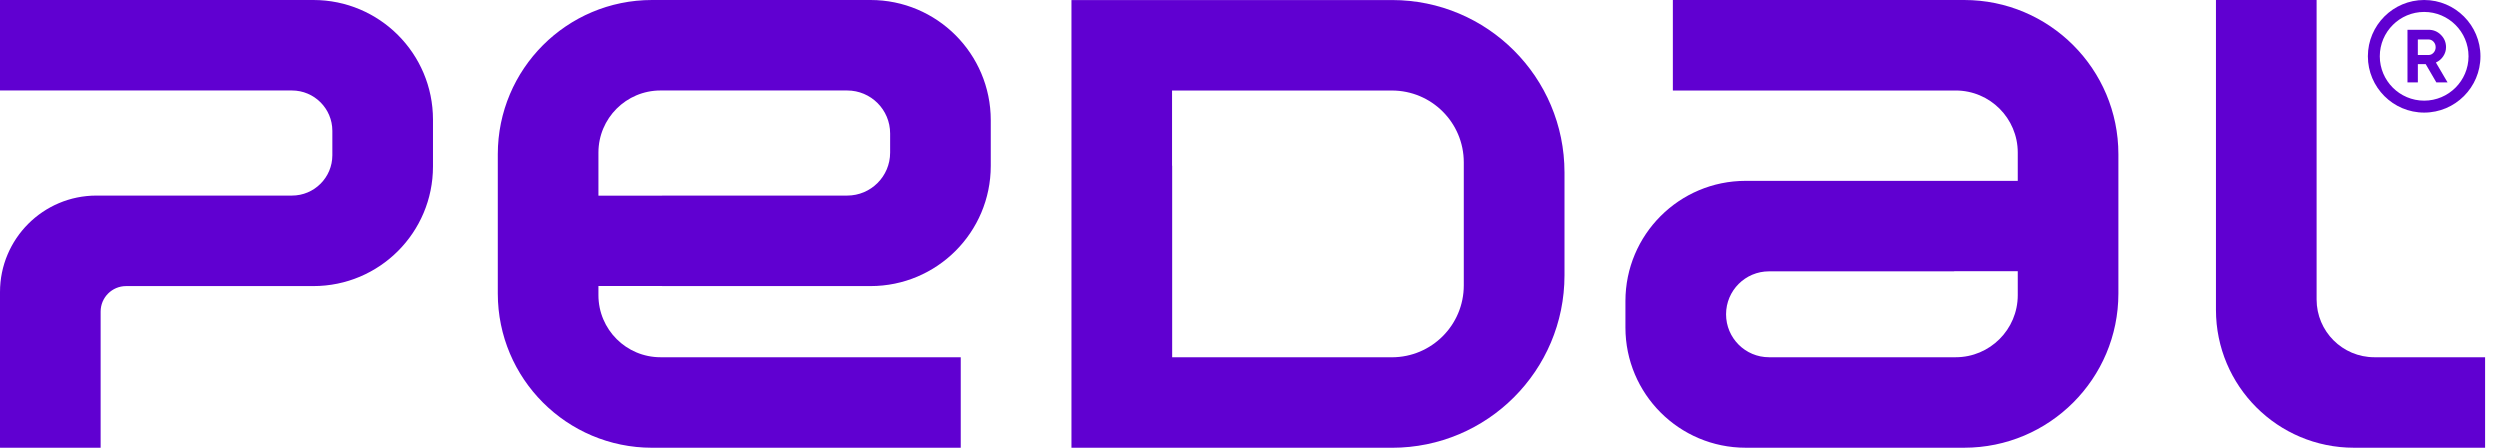 <svg width="134" height="24" viewBox="0 0 134 24" fill="none" xmlns="http://www.w3.org/2000/svg">
<path d="M133.195 19.148H127.267C125.556 19.148 124.17 17.761 124.17 16.051V0.006C124.17 0.002 124.167 0 124.164 0H118.781C118.778 0 118.775 0.002 118.775 0.006V16.607C118.775 20.689 122.085 23.998 126.167 23.998H133.195C133.198 23.998 133.201 23.995 133.201 23.992V19.153C133.201 19.151 133.198 19.148 133.195 19.148Z" fill="#6000D1"/>
<path d="M74.613 0.002H57.435C57.432 0.002 57.43 0.005 57.43 0.008V4.481V4.847V8.88H57.435C57.432 8.88 57.43 8.882 57.43 8.885V23.994C57.43 23.998 57.432 24 57.435 24H74.613C79.718 24 83.857 19.862 83.857 14.757V9.245C83.857 4.14 79.718 0.002 74.613 0.002ZM78.459 15.295C78.459 17.423 76.735 19.15 74.604 19.15H62.834C62.83 19.15 62.828 19.147 62.828 19.144V8.885C62.828 8.882 62.825 8.879 62.822 8.879V4.852H74.604C76.736 4.852 78.459 6.576 78.459 8.703V15.295Z" fill="#6000D1"/>
<path d="M16.797 0H0.006C0.003 0 0 0.003 0 0.006V4.845C0 4.848 0.003 4.85 0.006 4.85H15.649C16.845 4.85 17.814 5.82 17.814 7.015V8.319C17.814 9.514 16.845 10.483 15.649 10.483H5.17C2.315 10.483 0 12.798 0 15.654V23.992C0 23.996 0.003 23.998 0.006 23.998H5.389C5.392 23.998 5.394 23.996 5.394 23.992V16.7C5.394 15.945 6.006 15.334 6.76 15.334H16.797C20.338 15.334 23.208 12.464 23.208 8.923V6.411C23.208 2.871 20.338 0 16.797 0Z" fill="#6000D1"/>
<path d="M46.662 0H34.948C30.383 0 26.682 3.701 26.682 8.267V15.732C26.682 20.297 30.383 23.999 34.948 23.999H51.49C51.493 23.999 51.496 23.996 51.496 23.993V19.154C51.496 19.15 51.493 19.148 51.49 19.148H35.404C33.566 19.148 32.076 17.658 32.076 15.821V15.328H35.482C35.482 15.331 35.485 15.334 35.488 15.334H46.662C50.22 15.334 53.105 12.449 53.105 8.891V6.444C53.105 2.885 50.22 0 46.662 0ZM47.711 8.182C47.711 9.453 46.68 10.483 45.409 10.483H35.488C35.485 10.483 35.482 10.486 35.482 10.489H32.076V8.178C32.076 6.34 33.566 4.85 35.404 4.85H45.409C46.68 4.85 47.711 5.881 47.711 7.152V8.182Z" fill="#6000D1"/>
<path d="M105.28 0H89.671C89.668 0 89.665 0.003 89.665 0.006V4.845C89.665 4.848 89.668 4.851 89.671 4.851H104.824C106.662 4.851 108.152 6.34 108.152 8.178V9.694H104.74H93.566C90.008 9.694 87.123 12.579 87.123 16.138V17.555C87.123 21.113 90.008 23.998 93.566 23.998H105.28C109.845 23.998 113.546 20.297 113.546 15.732V8.267C113.546 3.701 109.845 0 105.28 0ZM104.824 19.148H94.819C93.548 19.148 92.517 18.117 92.517 16.846C92.517 15.575 93.548 14.544 94.819 14.544H104.74C104.743 14.544 104.746 14.542 104.746 14.538H108.152V15.82C108.152 17.658 106.662 19.148 104.824 19.148Z" fill="#6000D1"/>
<path d="M130.587 4.415L130.017 3.436H129.597V4.415H129.041V1.596H130.169C130.429 1.596 130.651 1.687 130.833 1.87C131.016 2.052 131.107 2.273 131.107 2.53C131.107 2.705 131.057 2.867 130.958 3.016C130.859 3.164 130.727 3.276 130.564 3.351L131.188 4.415H130.587ZM129.596 2.115V2.949H130.168C130.273 2.949 130.363 2.908 130.438 2.826C130.513 2.744 130.551 2.645 130.551 2.53C130.551 2.415 130.513 2.317 130.438 2.236C130.363 2.155 130.273 2.115 130.168 2.115H129.596Z" fill="#6000D1"/>
<path d="M129.935 6.035C128.271 6.035 126.918 4.681 126.918 3.017C126.918 1.354 128.271 0 129.935 0C131.599 0 132.952 1.354 132.952 3.017C132.952 4.681 131.599 6.035 129.935 6.035ZM129.935 0.64C128.624 0.64 127.557 1.706 127.557 3.017C127.557 4.329 128.624 5.395 129.935 5.395C131.246 5.395 132.313 4.329 132.313 3.017C132.313 1.706 131.246 0.64 129.935 0.64Z" fill="#6000D1"/>
</svg>
